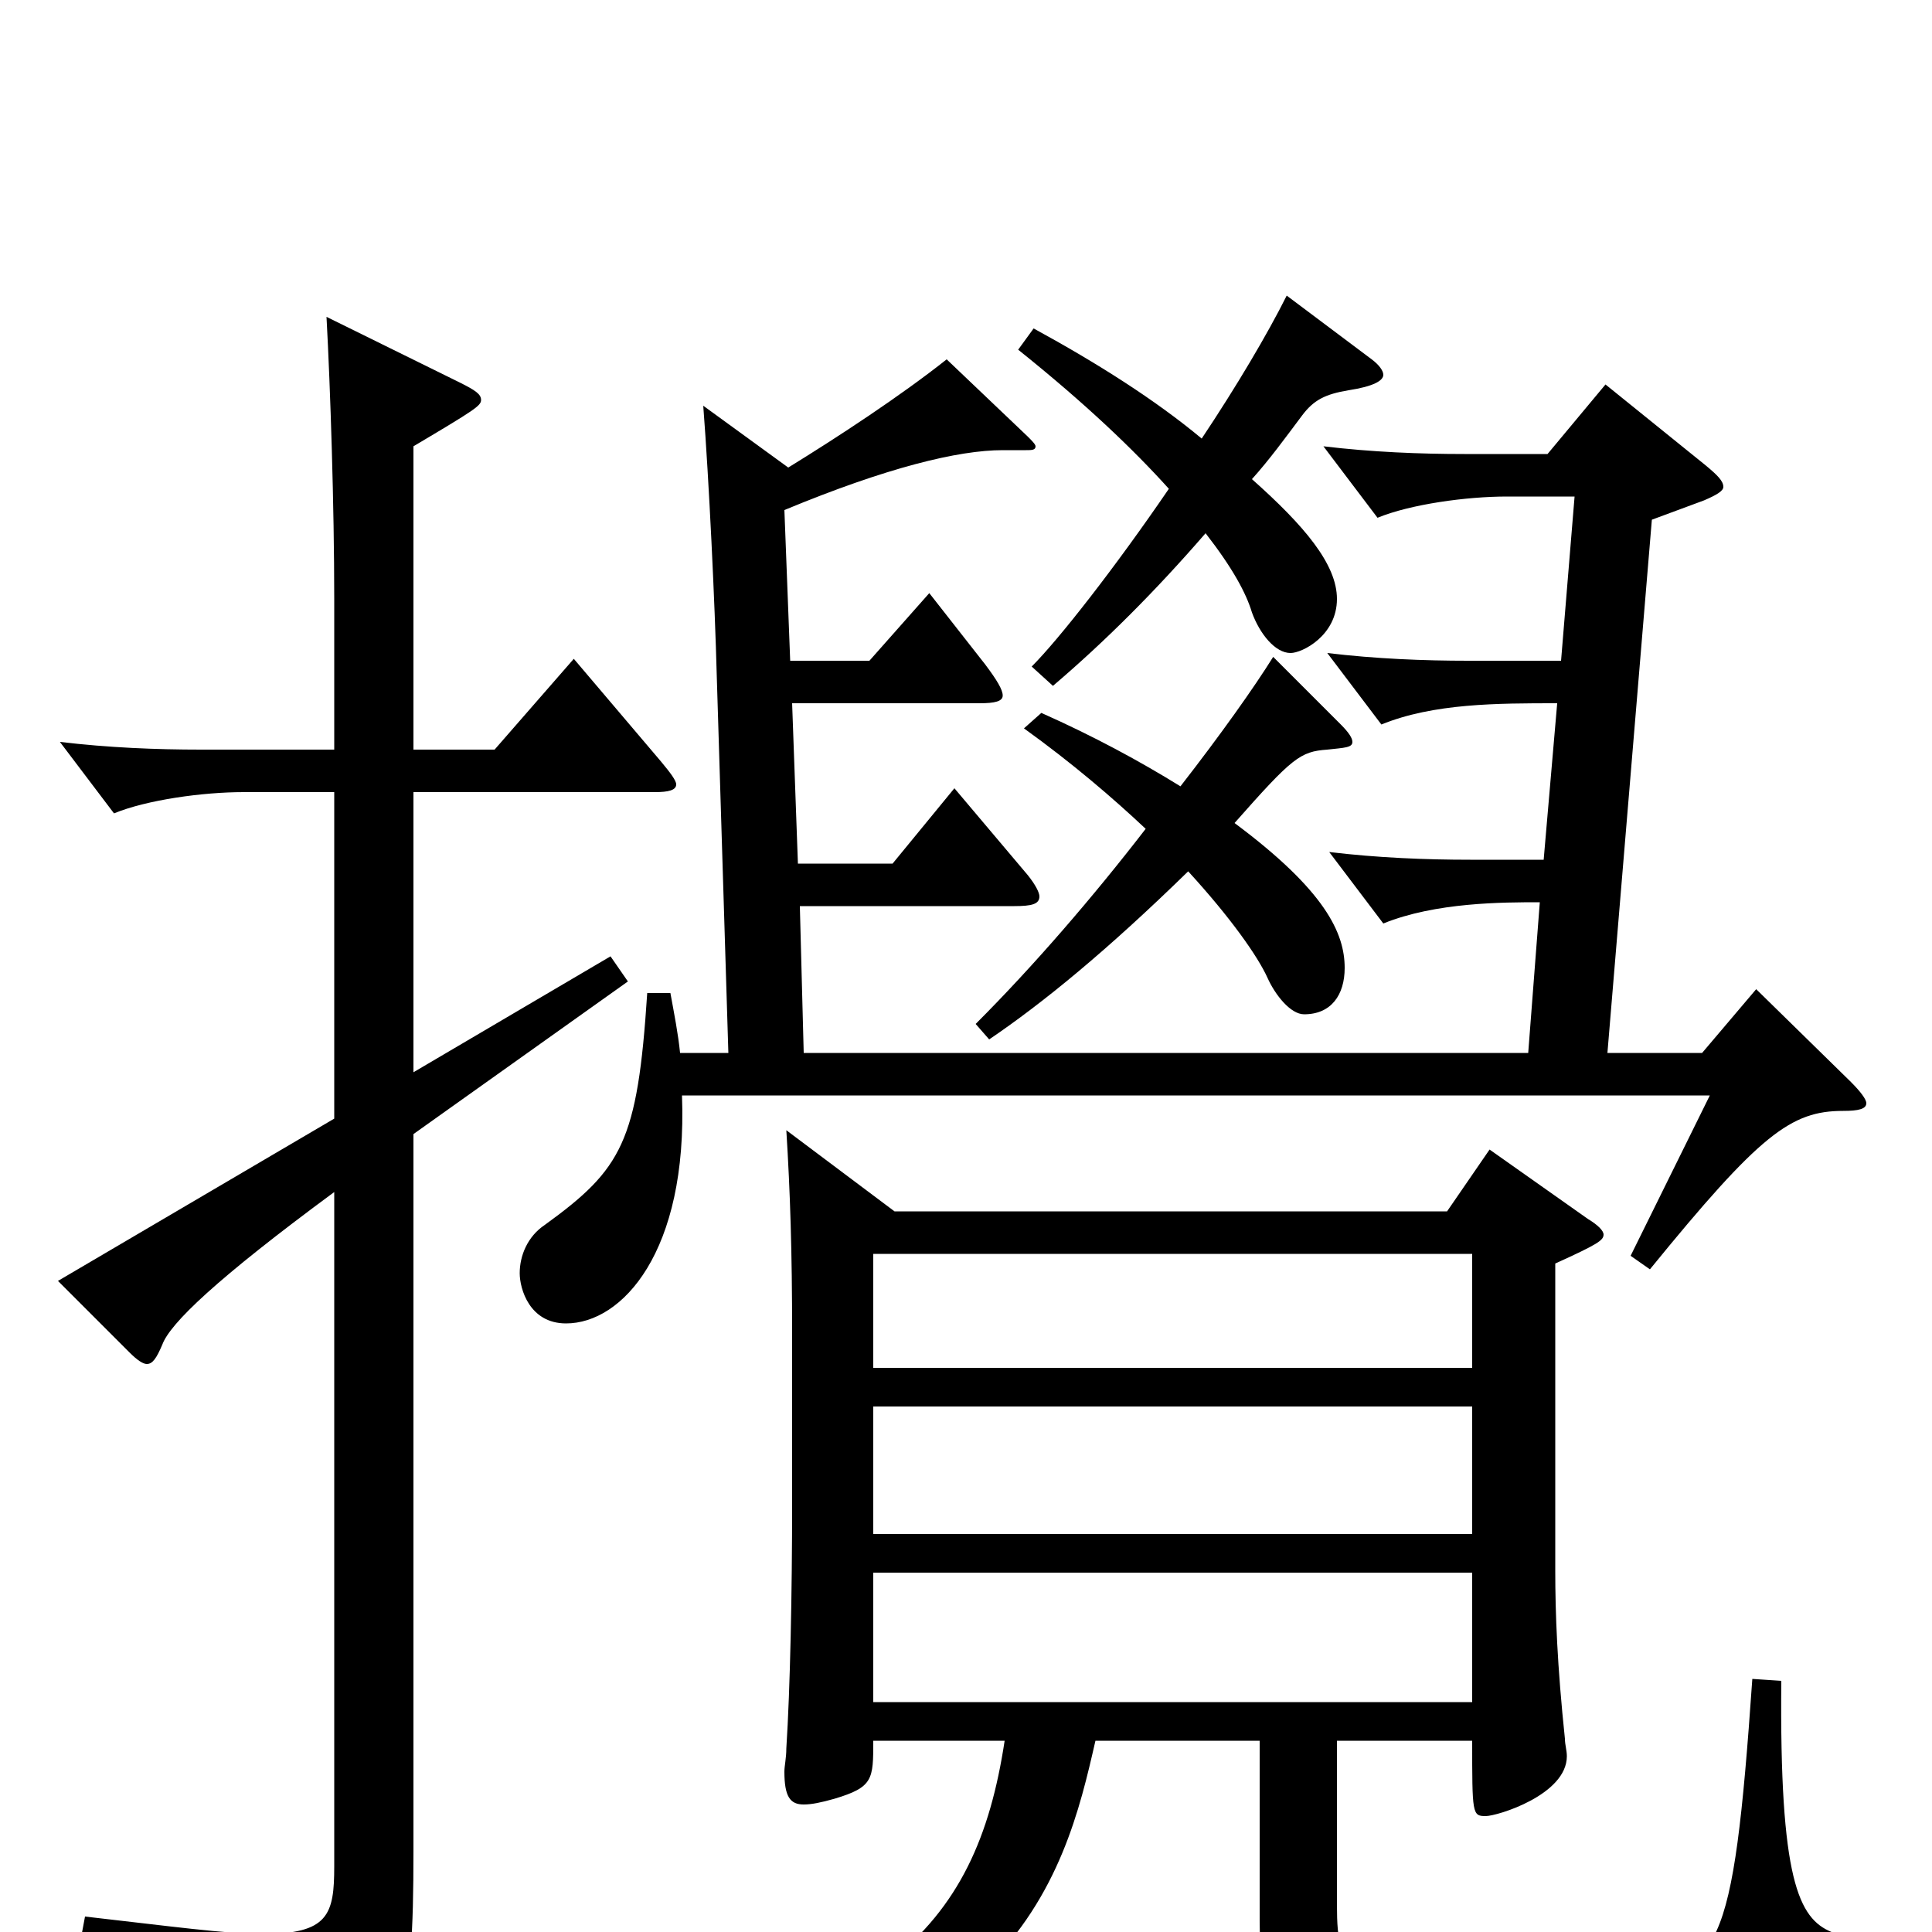 <svg xmlns="http://www.w3.org/2000/svg" viewBox="0 -1000 1000 1000">
	<path fill="#000000" d="M907 -131C897 13 890 21 840 24C823 25 800 26 776 26C699 26 692 24 692 -14V-99H762C762 -61 762 -60 769 -60C775 -60 811 -71 811 -91C811 -94 810 -97 810 -100C806 -138 805 -165 805 -187V-346C827 -356 830 -358 830 -361C830 -363 827 -366 822 -369L771 -405L749 -373H463L407 -415C409 -383 410 -352 410 -310V-222C410 -176 409 -126 407 -95C407 -90 406 -86 406 -83C406 -70 409 -66 416 -66C420 -66 425 -67 432 -69C452 -75 452 -79 452 -99H520C505 0 456 47 280 81L281 95C525 82 551 -29 567 -99H652V-6C652 57 679 62 757 62C927 62 930 58 953 15C955 12 956 9 956 7C956 4 953 2 948 0C931 -7 921 -27 922 -130ZM452 -206V-272H762V-206ZM452 -292V-351H762V-292ZM452 -119V-186H762V-119ZM666 -847C656 -827 640 -800 622 -773C598 -793 568 -812 535 -830L527 -819C562 -791 587 -767 605 -747C577 -706 548 -669 534 -655L545 -645C572 -668 598 -694 624 -724C638 -706 645 -693 648 -683C652 -672 660 -662 668 -662C674 -662 692 -671 692 -690C692 -708 675 -728 648 -752C657 -762 665 -773 674 -785C680 -793 686 -796 698 -798C711 -800 716 -803 716 -806C716 -808 714 -811 710 -814ZM909 -488L881 -455H832L855 -731L882 -741C889 -744 892 -746 892 -748C892 -751 889 -754 883 -759L831 -801L801 -765H758C735 -765 710 -766 685 -769L713 -732C730 -739 759 -743 780 -743H815L808 -658H760C737 -658 712 -659 687 -662L715 -625C742 -636 775 -636 806 -636L799 -555H761C738 -555 713 -556 688 -559L716 -522C743 -533 778 -533 797 -533L791 -455H416L414 -531H525C534 -531 538 -532 538 -536C538 -538 536 -542 532 -547L494 -592L462 -553H413L410 -636H507C515 -636 519 -637 519 -640C519 -643 516 -648 510 -656L481 -693L450 -658H409L406 -736C459 -758 496 -767 519 -767H531C534 -767 536 -767 536 -769C536 -770 534 -772 532 -774L490 -814C466 -795 434 -774 408 -758L364 -790C367 -751 370 -688 371 -650L377 -455H352C351 -465 349 -475 347 -486H335C330 -409 322 -395 282 -366C273 -360 269 -350 269 -341C269 -333 274 -315 293 -315C322 -315 356 -352 353 -433H885L844 -350L854 -343C911 -413 927 -425 954 -425C962 -425 966 -426 966 -429C966 -431 963 -435 958 -440ZM659 -660C649 -644 632 -620 611 -593C590 -606 566 -619 539 -631L530 -623C555 -605 576 -587 593 -571C566 -536 535 -500 505 -470L512 -462C540 -481 573 -508 615 -549C637 -525 651 -505 656 -494C660 -485 668 -475 675 -475C689 -475 696 -485 696 -499C696 -517 686 -539 639 -574C669 -608 673 -611 687 -612C696 -613 700 -613 700 -616C700 -618 698 -621 694 -625ZM297 -659L256 -612H214V-769C246 -788 249 -790 249 -793C249 -796 246 -798 238 -802L169 -836C171 -799 173 -738 173 -690V-612H104C81 -612 56 -613 31 -616L59 -579C76 -586 105 -590 126 -590H173V-421L30 -337L67 -300C71 -296 74 -294 76 -294C79 -294 81 -297 84 -304C88 -315 112 -338 173 -383V-34C173 -9 170 1 136 1C117 1 88 -3 44 -8L41 8C125 25 141 38 152 79C153 83 155 85 157 85C159 85 162 84 165 82C209 56 214 43 214 -42V-413L325 -492L316 -505L214 -445V-590H339C346 -590 350 -591 350 -594C350 -596 347 -600 342 -606Z"/>
</svg>